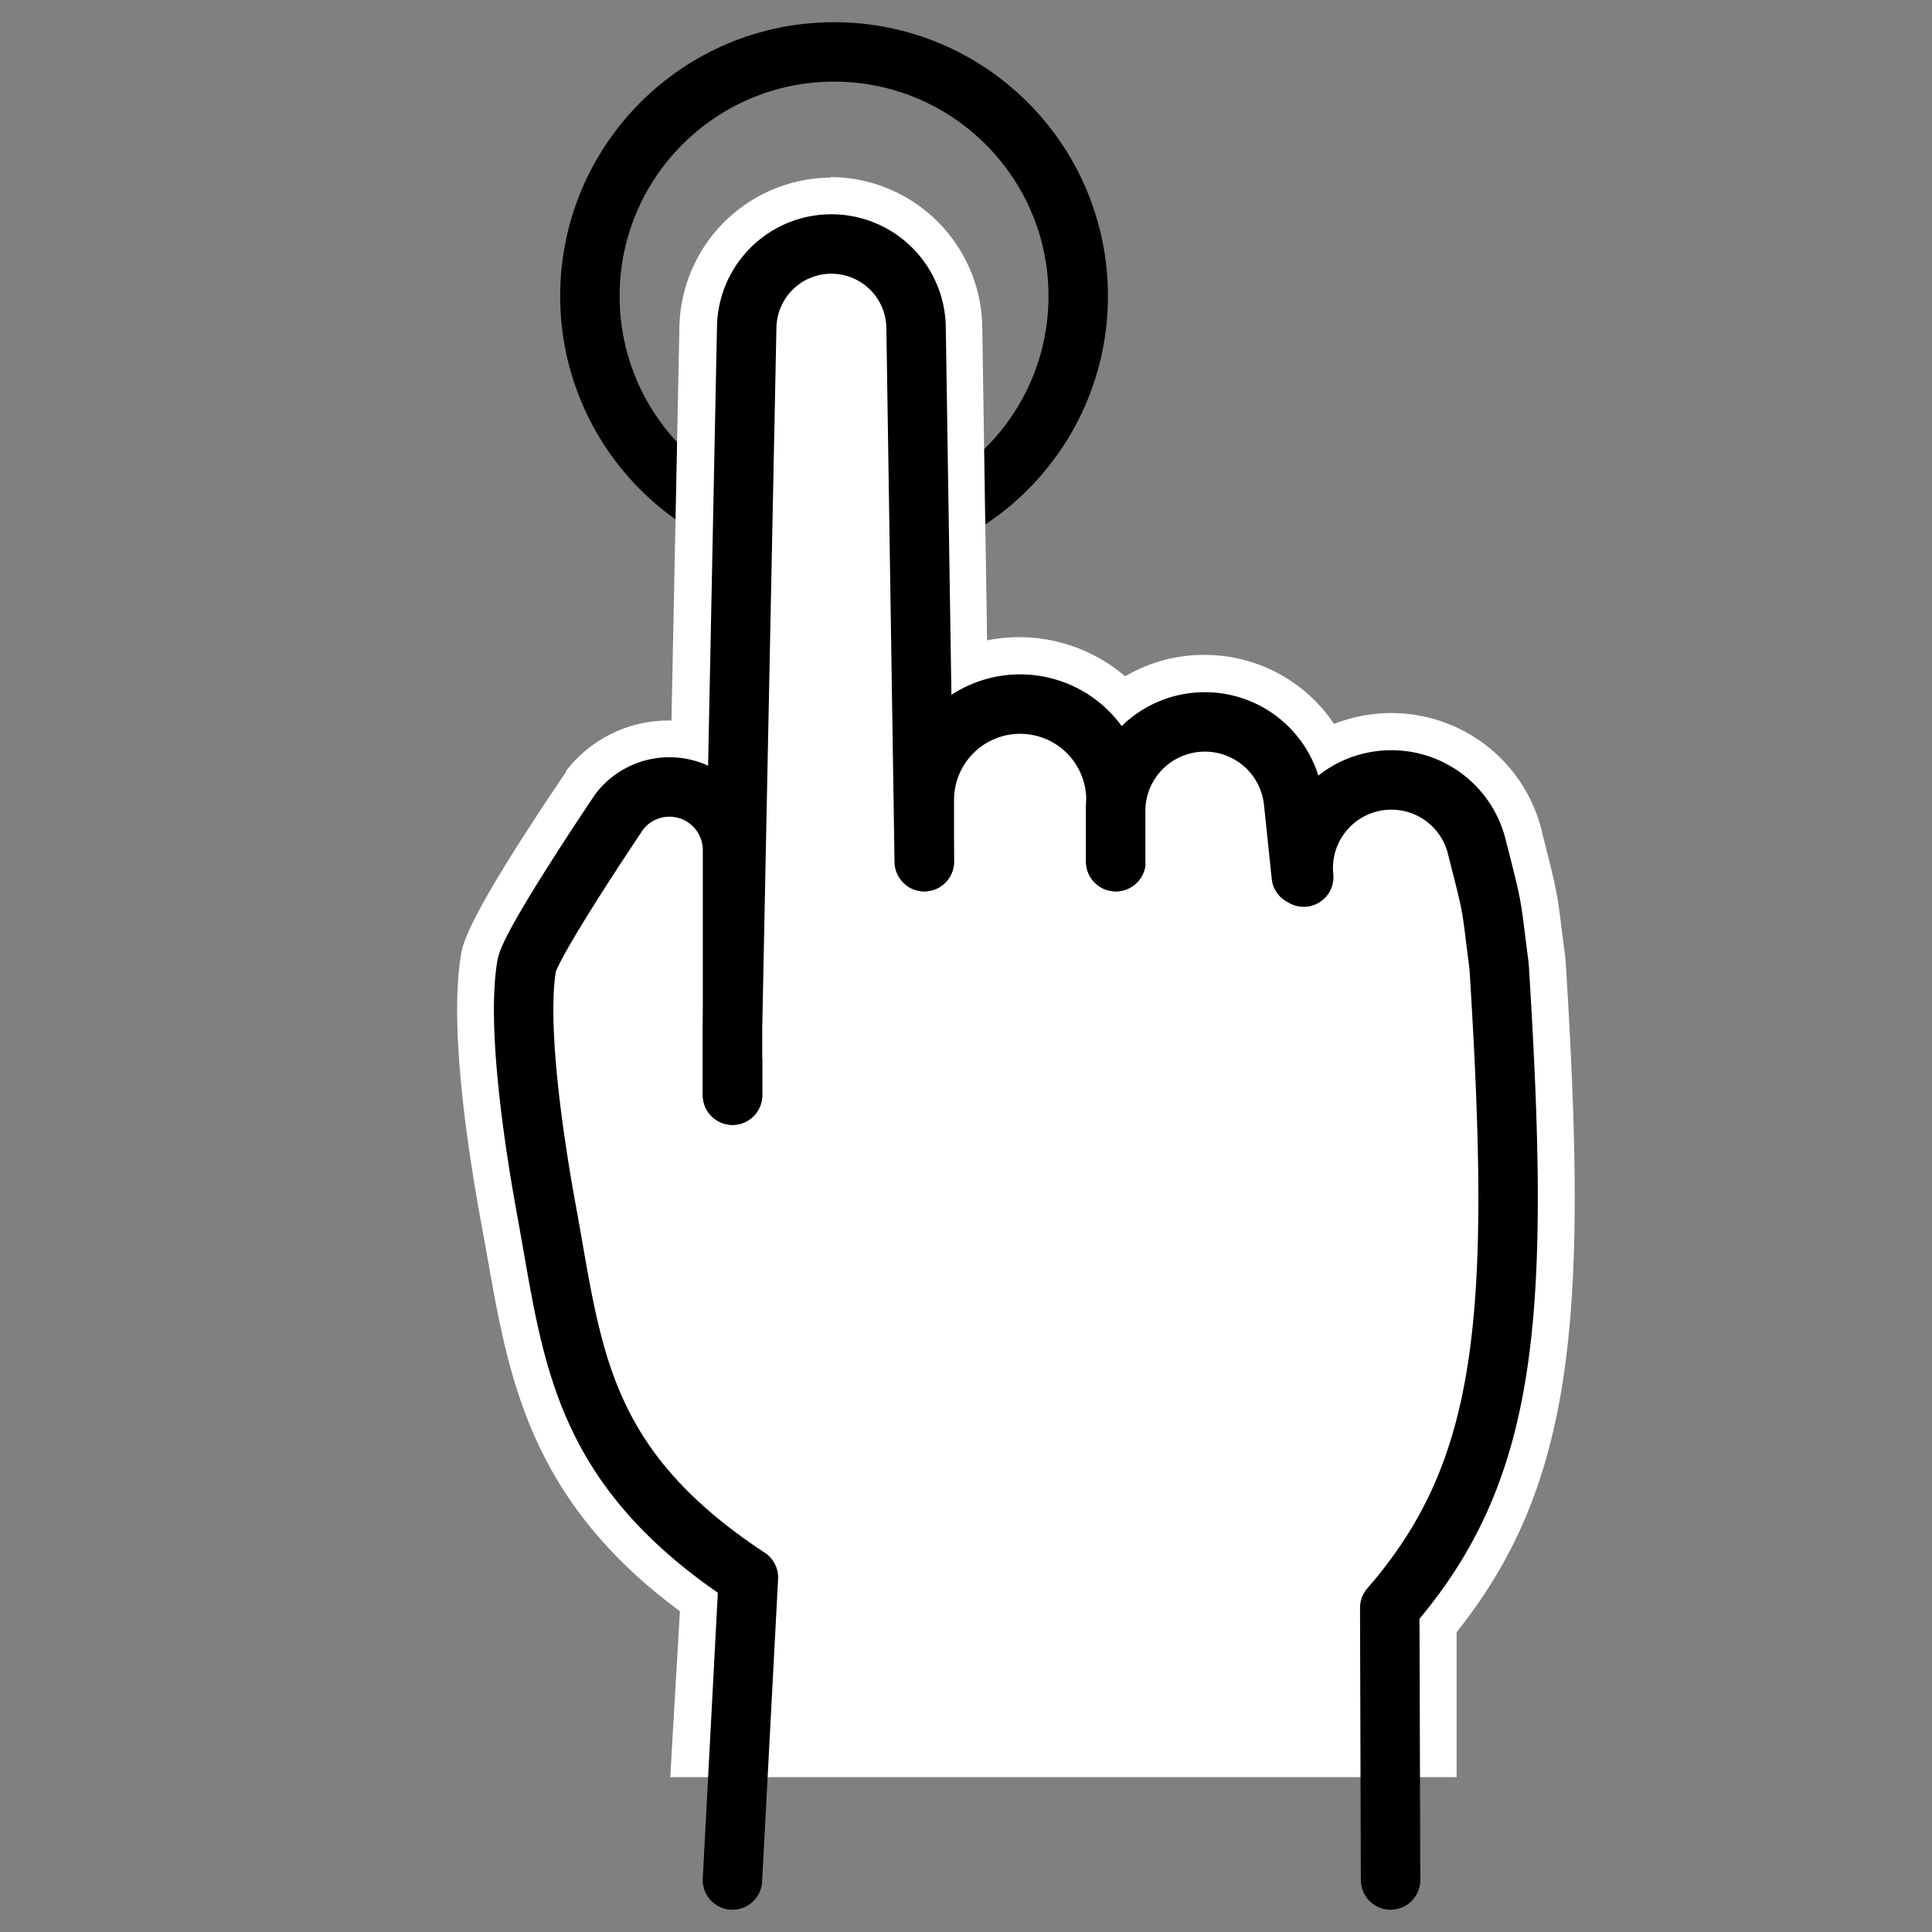 <svg width="260" height="260" fill="none" xmlns="http://www.w3.org/2000/svg"><rect width="100%" height="100%" fill="#808080" stroke="none"/><path d="M112.245 72.702c18.146 0 32.857-14.71 32.857-32.857S130.391 6.987 112.245 6.987c-18.147 0-32.858 14.711-32.858 32.858 0 18.146 14.711 32.857 32.858 32.857Z" stroke="#000" stroke-width="8" stroke-linecap="round" stroke-linejoin="round"/><path d="m92.792 236.659 1.19-21.052c-20.273-14.424-22.992-29.928-25.94-46.332l-.37-2.059c-.17-1-.34-1.919-.52-2.909-2.08-11.266-4.219-26.53-2.75-35.356.18-1.11.75-4.469 13.486-23.271l.19-.27.07-.1a14.896 14.896 0 0 1 14.654-5.578l1.13-55.849a17.893 17.893 0 1 1 35.786.08l.699 45.533a19.383 19.383 0 0 1 20.762 4.718 18.284 18.284 0 0 1 10.856-3.558h.18a18.422 18.422 0 0 1 16.284 9.996 18.33 18.33 0 0 1 22.742 4.281 18.348 18.348 0 0 1 3.778 7.364l.07.29c1.929 7.567 1.999 7.807 2.579 12.645l.05.39c.12 1 .27 2.089.46 3.529.009.166.009.333 0 .499 2.908 46.463 1.499 69.354-14.685 89.096v17.913H92.792Z" fill="#fff"/><path d="M111.825 28.85a15.465 15.465 0 0 1 15.394 15.133l.76 49.511a16.883 16.883 0 0 1 22.901 4.219 15.994 15.994 0 0 1 11.156-4.559h.149a15.995 15.995 0 0 1 15.145 11.236 15.855 15.855 0 0 1 25.21 8.567l.09.33c1.889 7.427 1.919 7.577 2.509 12.295.13 1 .29 2.289.51 3.938.005.09.005.18 0 .27 2.999 47.572 1.349 68.974-14.695 88.096l.05 16.314H95.431l1.12-19.802c-20.992-14.455-23.261-29.889-26.3-46.902-.21-1.18-.42-2.379-.65-3.609-1.66-8.996-4.228-25.55-2.739-34.507.55-3.238 7.437-13.924 13.125-22.321.043-.069.09-.136.14-.2a12.423 12.423 0 0 1 14.335-3.998l.77.32 1.199-59.198A15.483 15.483 0 0 1 111.825 28.9v-.05Zm0-4.949a20.512 20.512 0 0 0-20.392 19.992l-1.07 53.07h-.37a17.383 17.383 0 0 0-13.825 6.797v.15c-.08.1-.17.23-.28.39-12.994 19.213-13.594 22.711-13.854 24.201-1.53 9.216.65 24.8 2.749 36.246.19.999.36 1.949.53 2.889l.12.699.25 1.38c2.818 15.884 5.737 32.298 25.82 47.112l-1 17.053-.3 5.278h105.819v-19.512c16.184-20.212 17.594-43.494 14.685-90.096-.006-.2-.023-.4-.05-.599v-.11c-.19-1.4-.33-2.519-.45-3.439l-.06-.47c-.61-4.938-.69-5.298-2.619-12.895v-.08l-.08-.29a20.827 20.827 0 0 0-20.262-15.704 21.09 21.09 0 0 0-7.657 1.46 20.935 20.935 0 0 0-17.274-9.287h-.219c-3.733-.01-7.4.985-10.616 2.88a21.994 21.994 0 0 0-14.235-5.269 22.5 22.5 0 0 0-4.348.43l-.65-42.274a20.484 20.484 0 0 0-20.392-20.072l.03.07Z" fill="#fff"/><path d="M98.58 147.393v-32.937a8.497 8.497 0 0 0-10.807-8.229 8.5 8.5 0 0 0-4.417 2.991S71.38 126.951 70.87 130c-1.19 7.117.44 20.722 2.719 33.127 3.488 18.993 4.258 34.127 27.129 49.171l-2.15 40.705" stroke="#000" stroke-width="8" stroke-linecap="round" stroke-linejoin="round"/><path d="M150.18 115.956v-8.337a12.889 12.889 0 0 0-12.895-12.865 12.894 12.894 0 0 0-12.895 12.895v8.307" fill="#fff"/><path d="M150.18 115.956v-8.337a12.889 12.889 0 0 0-12.895-12.865v0a12.894 12.894 0 0 0-12.895 12.895v8.307" stroke="#000" stroke-width="8" stroke-linecap="round" stroke-linejoin="round"/><path d="m124.38 115.955-1.1-71.902a11.395 11.395 0 0 0-11.396-11.216 11.394 11.394 0 0 0-11.395 11.146l-1.91 94.284v9.096" fill="#fff"/><path d="m124.38 115.955-1.1-71.902a11.395 11.395 0 0 0-11.396-11.216v0a11.394 11.394 0 0 0-11.395 11.146l-1.91 94.284v9.096" stroke="#000" stroke-width="8" stroke-linecap="round" stroke-linejoin="round"/><path d="m175.12 117.855-.57-5.478-.47-4.468a11.99 11.99 0 0 0-11.835-10.756 11.997 11.997 0 0 0-12.105 11.995v6.808" fill="#fff"/><path d="m175.12 117.855-.57-5.478-.47-4.468a11.99 11.99 0 0 0-11.835-10.756v0a11.997 11.997 0 0 0-12.105 11.995v6.808m36.996 137.047-.11-36.626c16.123-18.533 17.663-39.375 14.714-86.377-1.16-8.836-.63-6.737-2.929-15.774l-.08-.319a11.844 11.844 0 0 0-11.485-8.947v0a11.858 11.858 0 0 0-11.796 13.075v0" stroke="#000" stroke-width="8" stroke-linecap="round" stroke-linejoin="round"/></svg>